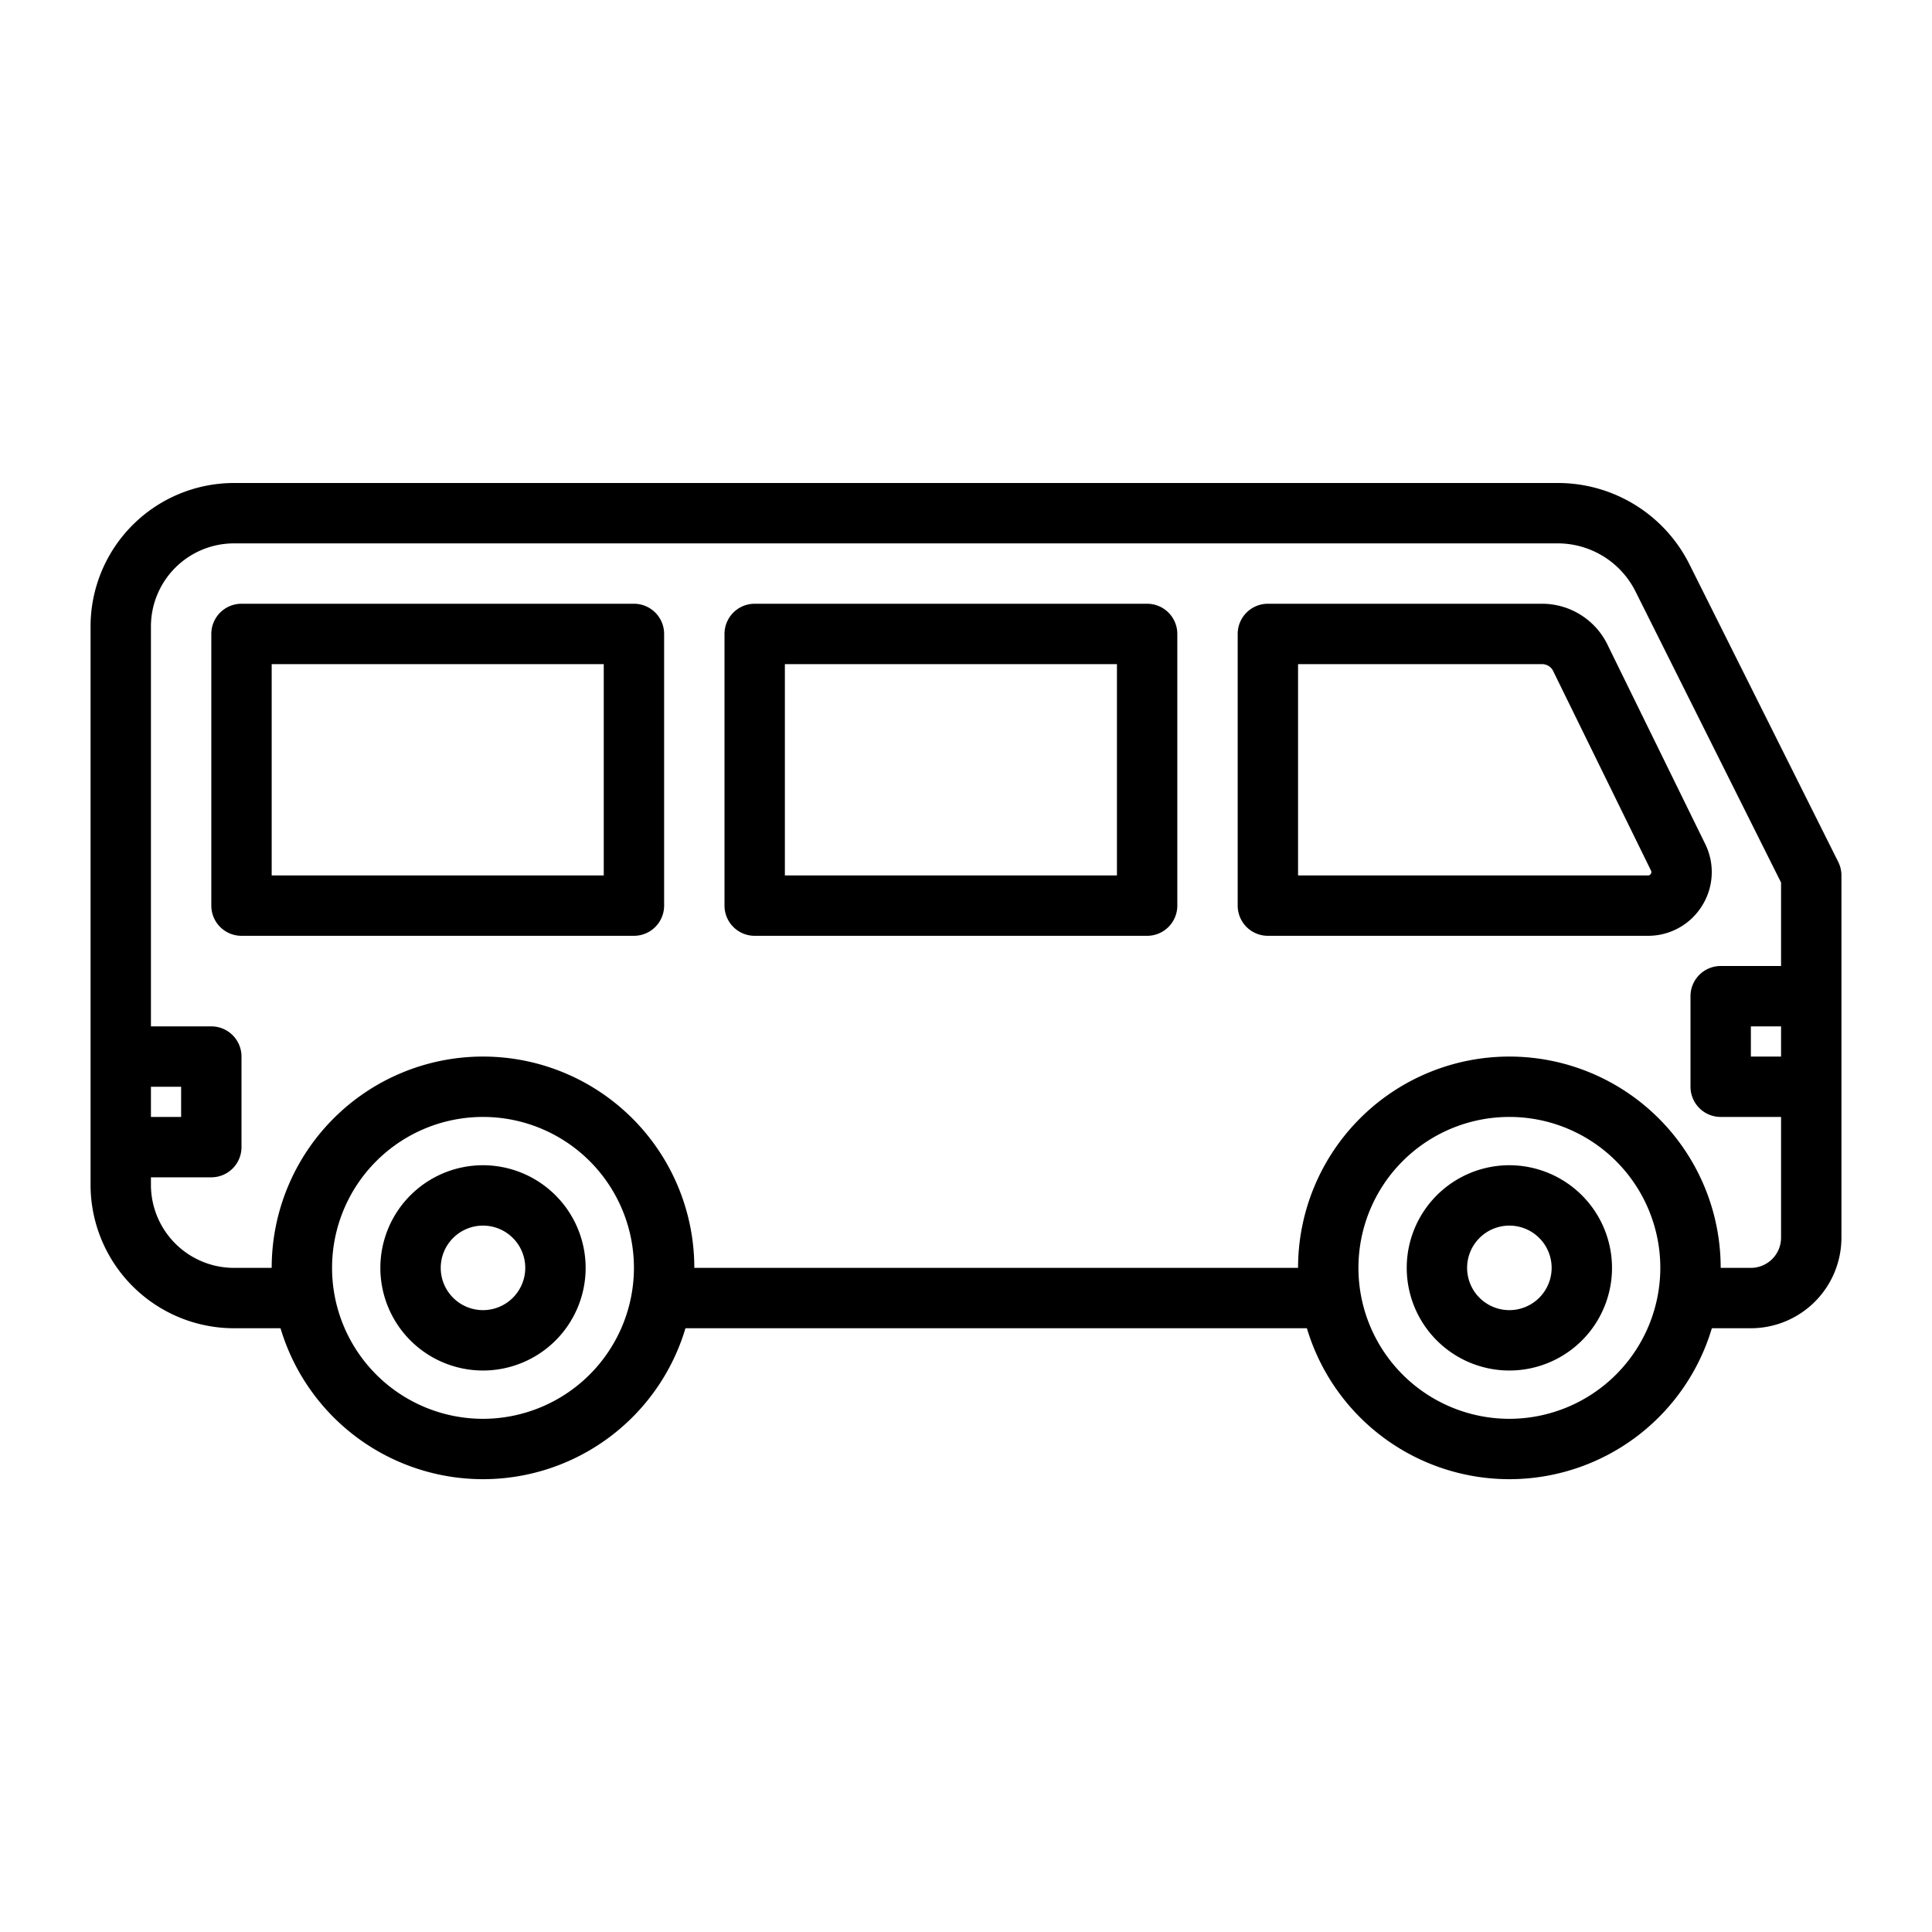 <!-- icon666.com - MILLIONS vector ICONS FREE --><svg id="Layer_4" viewBox="0 0 512 512" xmlns="http://www.w3.org/2000/svg" data-name="Layer 4"><g fill="rgb(0,0,0)"><path d="m487.155 228.422-39.379-78.758a38.976 38.976 0 0 0 -35.053-21.664h-350.723a38.043 38.043 0 0 0 -38 38v148a38.043 38.043 0 0 0 38 38h12.341a55.991 55.991 0 0 0 107.317 0h164.683a55.991 55.991 0 0 0 107.317 0h10.342a24.027 24.027 0 0 0 24-24v-96a8 8 0 0 0 -.845-3.578zm-447.155 59.578h8v8h-8zm88 88a40 40 0 1 1 40-40 40.045 40.045 0 0 1 -40 40zm272 0a40 40 0 1 1 40-40 40.045 40.045 0 0 1 -40 40zm64-40h-8a56 56 0 0 0 -112 0h-160a56 56 0 0 0 -112 0h-10a22.025 22.025 0 0 1 -22-22v-2h16a8 8 0 0 0 8-8v-24a8 8 0 0 0 -8-8h-16v-106a22.025 22.025 0 0 1 22-22h350.723a23.064 23.064 0 0 1 20.742 12.819l38.535 77.07v22.111h-16a8 8 0 0 0 -8 8v24a8 8 0 0 0 8 8h16v32a8.009 8.009 0 0 1 -8 8zm8-64v8h-8v-8z"></path><path d="m451.062 240.041a16.8 16.8 0 0 0 .833-16.379l-25.673-52.362a19.312 19.312 0 0 0 -17.562-11.3h-72.66a8 8 0 0 0 -8 8v72a8 8 0 0 0 8 8h100.721a16.8 16.8 0 0 0 14.341-7.959zm-13.578-8.464a.828.828 0 0 1 -.763.423h-92.721v-56h64.66a3.3 3.3 0 0 1 3.011 1.957q.062.138.127.273l25.729 52.476a.826.826 0 0 1 -.043.871z"></path><path d="m400 308.8a27.2 27.2 0 1 0 27.2 27.2 27.231 27.231 0 0 0 -27.2-27.2zm0 38.4a11.2 11.2 0 1 1 11.2-11.2 11.213 11.213 0 0 1 -11.2 11.2z"></path><path d="m128 308.8a27.2 27.2 0 1 0 27.2 27.2 27.231 27.231 0 0 0 -27.2-27.2zm0 38.4a11.2 11.2 0 1 1 11.2-11.2 11.213 11.213 0 0 1 -11.2 11.2z"></path><path d="m168 160h-104a8 8 0 0 0 -8 8v72a8 8 0 0 0 8 8h104a8 8 0 0 0 8-8v-72a8 8 0 0 0 -8-8zm-8 72h-88v-56h88z"></path><path d="m304 160h-104a8 8 0 0 0 -8 8v72a8 8 0 0 0 8 8h104a8 8 0 0 0 8-8v-72a8 8 0 0 0 -8-8zm-8 72h-88v-56h88z"></path></g></svg>
